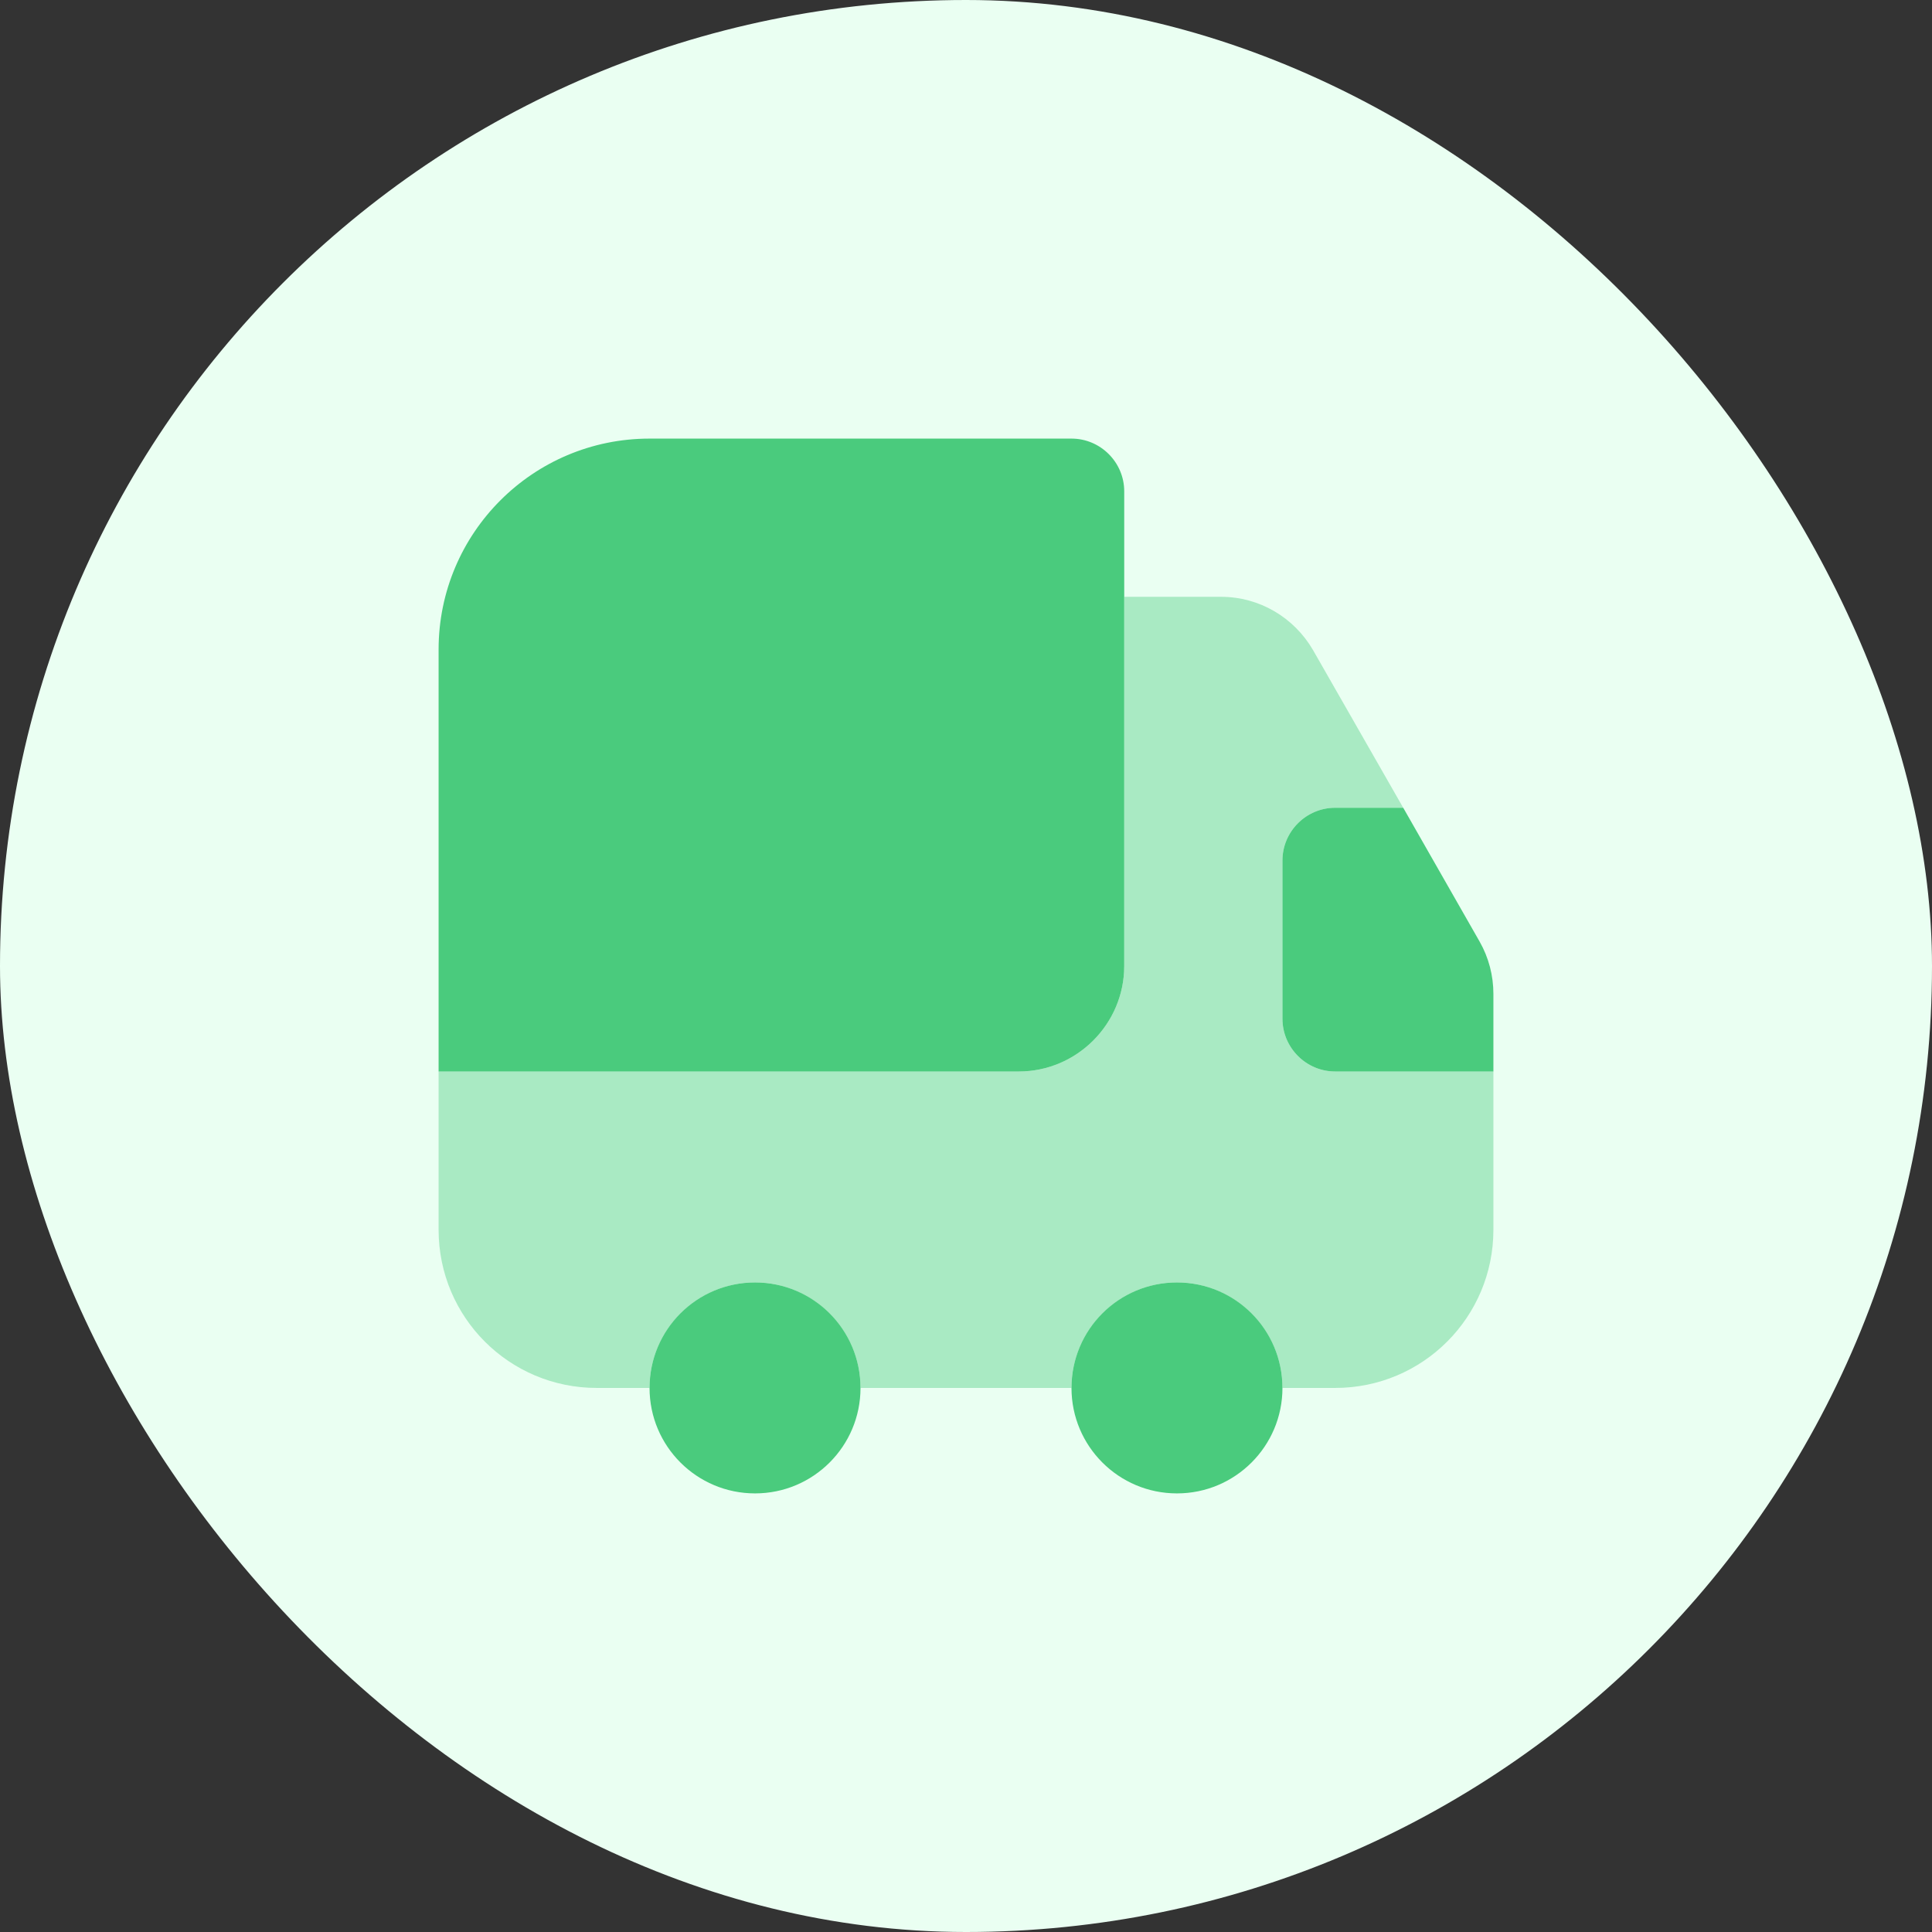 <svg width="58" height="58" viewBox="0 0 58 58" fill="none" xmlns="http://www.w3.org/2000/svg">
<rect x="0" y="0" width="58" height="58" fill="#333333" stroke="none"/>
<rect width="58" height="58" rx="29" fill="#EAFFF2"/>
<path d="M33.75 14.75V29C33.75 30.742 32.325 32.167 30.583 32.167H13.167V19.5C13.167 16.001 16.001 13.167 19.5 13.167H32.167C33.038 13.167 33.75 13.879 33.75 14.75Z" fill="#4ACB7D"/>
<path opacity="0.4" d="M44.833 32.167V36.917C44.833 39.545 42.712 41.667 40.083 41.667H38.5C38.5 39.925 37.075 38.5 35.333 38.5C33.592 38.5 32.167 39.925 32.167 41.667H25.833C25.833 39.925 24.408 38.5 22.667 38.5C20.925 38.5 19.5 39.925 19.5 41.667H17.917C15.288 41.667 13.167 39.545 13.167 36.917V32.167H30.583C32.325 32.167 33.75 30.742 33.75 29V17.917H36.663C37.803 17.917 38.848 18.534 39.418 19.516L42.126 24.25H40.083C39.212 24.25 38.5 24.962 38.5 25.833V30.583C38.5 31.454 39.212 32.167 40.083 32.167H44.833Z" fill="#4ACB7D"/>
<path d="M22.667 44.833C24.416 44.833 25.833 43.416 25.833 41.667C25.833 39.918 24.416 38.5 22.667 38.5C20.918 38.5 19.5 39.918 19.5 41.667C19.5 43.416 20.918 44.833 22.667 44.833Z" fill="#4ACB7D"/>
<path d="M35.333 44.833C37.082 44.833 38.5 43.416 38.5 41.667C38.5 39.918 37.082 38.5 35.333 38.5C33.584 38.5 32.167 39.918 32.167 41.667C32.167 43.416 33.584 44.833 35.333 44.833Z" fill="#4ACB7D"/>
<path d="M44.833 29.839V32.167H40.083C39.212 32.167 38.5 31.454 38.5 30.583V25.833C38.5 24.962 39.212 24.25 40.083 24.25H42.126L44.422 28.272C44.691 28.747 44.833 29.285 44.833 29.839Z" fill="#4ACB7D"/>
</svg>
